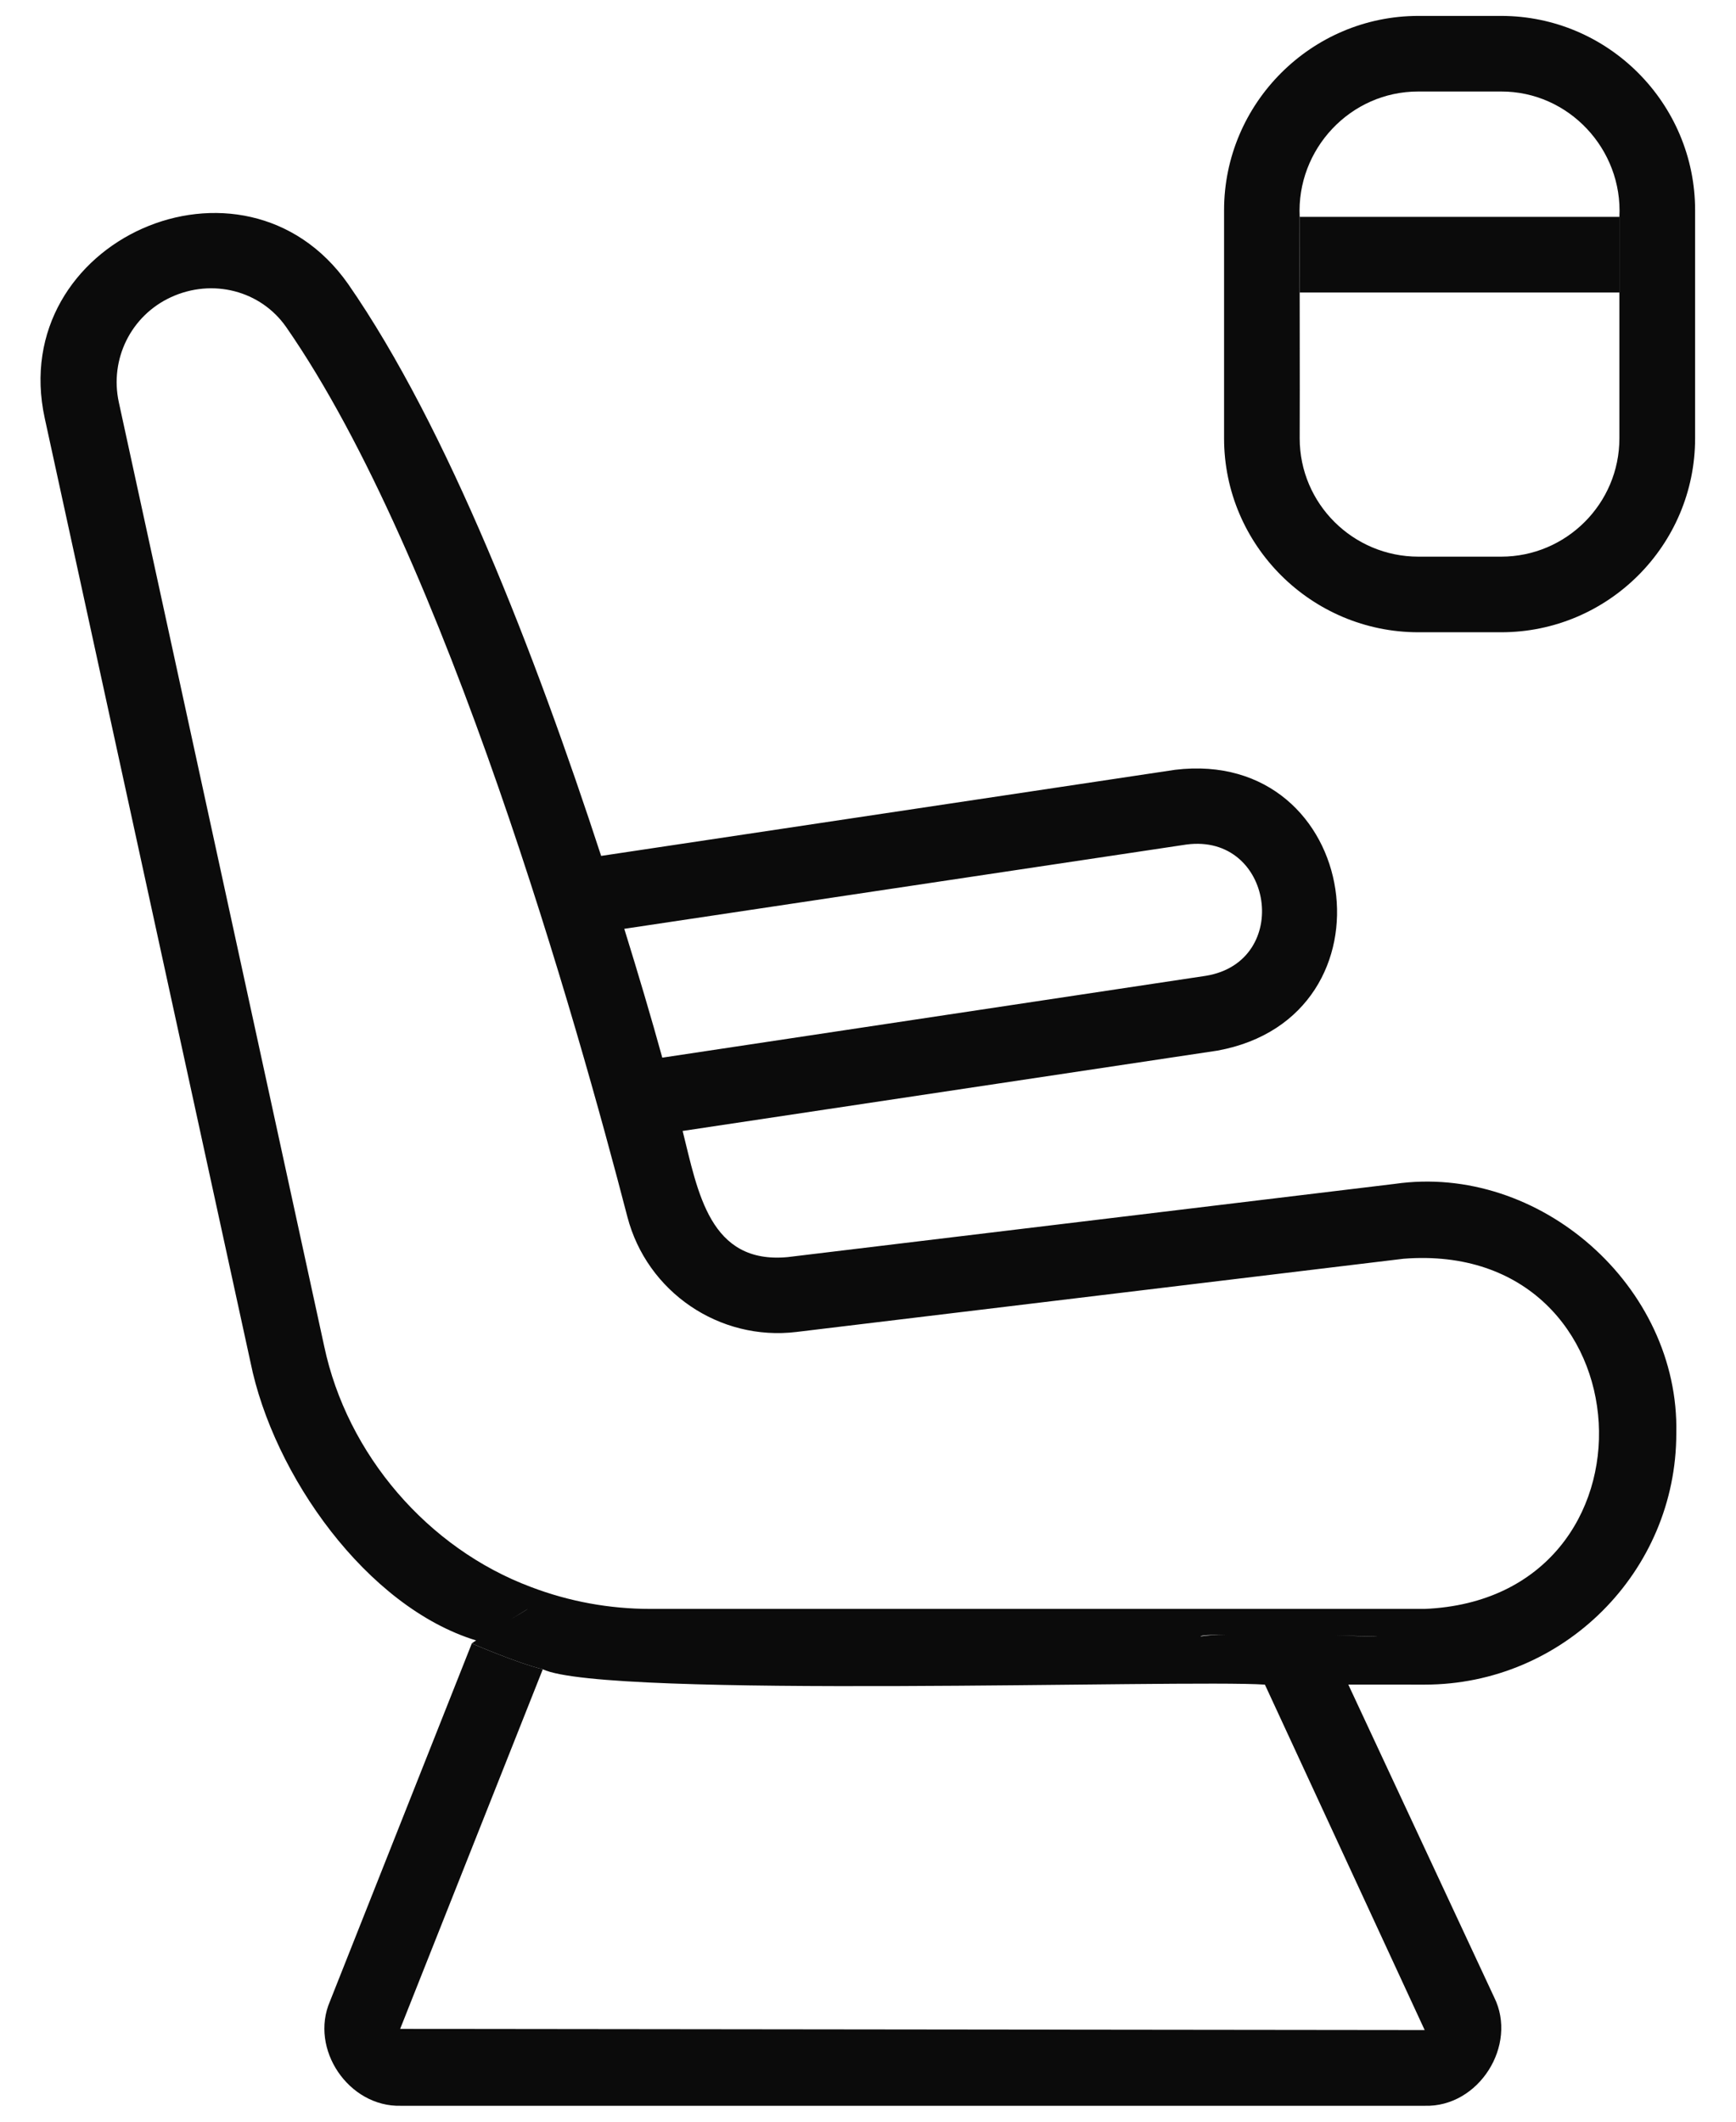 <svg width="18" height="22" viewBox="0 0 18 22" fill="none" xmlns="http://www.w3.org/2000/svg">
<path d="M13.476 2.249H16.791V3.033H13.476V2.249ZM4.157 21.835H14.772C15.334 21.852 15.74 21.206 15.492 20.709L13.98 17.467H13.115L14.772 21.05L4.149 21.038L5.628 17.309C5.36 17.244 4.892 17.041 4.892 17.041L3.422 20.75C3.206 21.247 3.616 21.85 4.157 21.835Z" fill="#0B0B0B"/>
<path d="M17.576 2.18C17.576 1.071 16.674 0.165 15.565 0.165H14.707C13.598 0.165 12.692 1.071 12.692 2.18V4.545C12.692 5.654 13.598 6.556 14.707 6.556H15.565C16.674 6.556 17.576 5.654 17.576 4.545V2.18ZM16.791 4.545C16.791 5.223 16.239 5.772 15.565 5.772H14.707C14.029 5.772 13.476 5.223 13.476 4.545C13.479 4.031 13.474 2.747 13.476 2.249C13.441 1.548 14.002 0.947 14.707 0.949H15.565C16.265 0.947 16.827 1.548 16.791 2.249V3.033V4.545ZM17.381 14.863C17.416 13.341 15.964 12.059 14.46 12.276L8.167 13.035C7.357 13.111 7.237 12.362 7.078 11.727L12.623 10.894C14.536 10.545 14.117 7.75 12.185 7.982L6.233 8.875C5.551 6.787 4.641 4.431 3.609 2.944C2.522 1.399 0.062 2.492 0.464 4.337L2.597 14.124C2.834 15.296 3.802 16.663 4.937 17.01C4.921 17.019 4.906 17.029 4.892 17.041C4.892 17.041 5.36 17.244 5.628 17.309C6.277 17.617 12.292 17.412 13.115 17.468C13.525 17.467 14.363 17.468 14.772 17.468C16.21 17.468 17.381 16.297 17.381 14.863ZM12.302 8.757C13.204 8.638 13.4 9.97 12.505 10.118L6.867 10.967C6.753 10.553 6.619 10.102 6.473 9.631L12.302 8.757ZM5.292 16.794L5.473 16.683C5.473 16.685 5.393 16.733 5.292 16.794ZM12.449 16.968C12.449 16.956 12.556 16.951 12.717 16.949C12.594 16.952 12.497 16.958 12.449 16.968ZM13.843 16.958C14.092 16.963 14.277 16.968 14.277 16.968C14.296 16.971 14.106 16.965 13.843 16.958ZM14.772 16.683H6.745C6.318 16.683 5.9 16.606 5.506 16.456C4.436 16.056 3.598 15.082 3.361 13.957L1.232 4.171C1.135 3.724 1.358 3.273 1.772 3.082C2.203 2.883 2.703 3.013 2.967 3.391C4.628 5.784 5.993 10.643 6.505 12.617C6.708 13.397 7.46 13.909 8.26 13.811L14.553 13.052C17.114 12.852 17.315 16.576 14.772 16.683Z" fill="#0B0B0B"/>
</svg>
